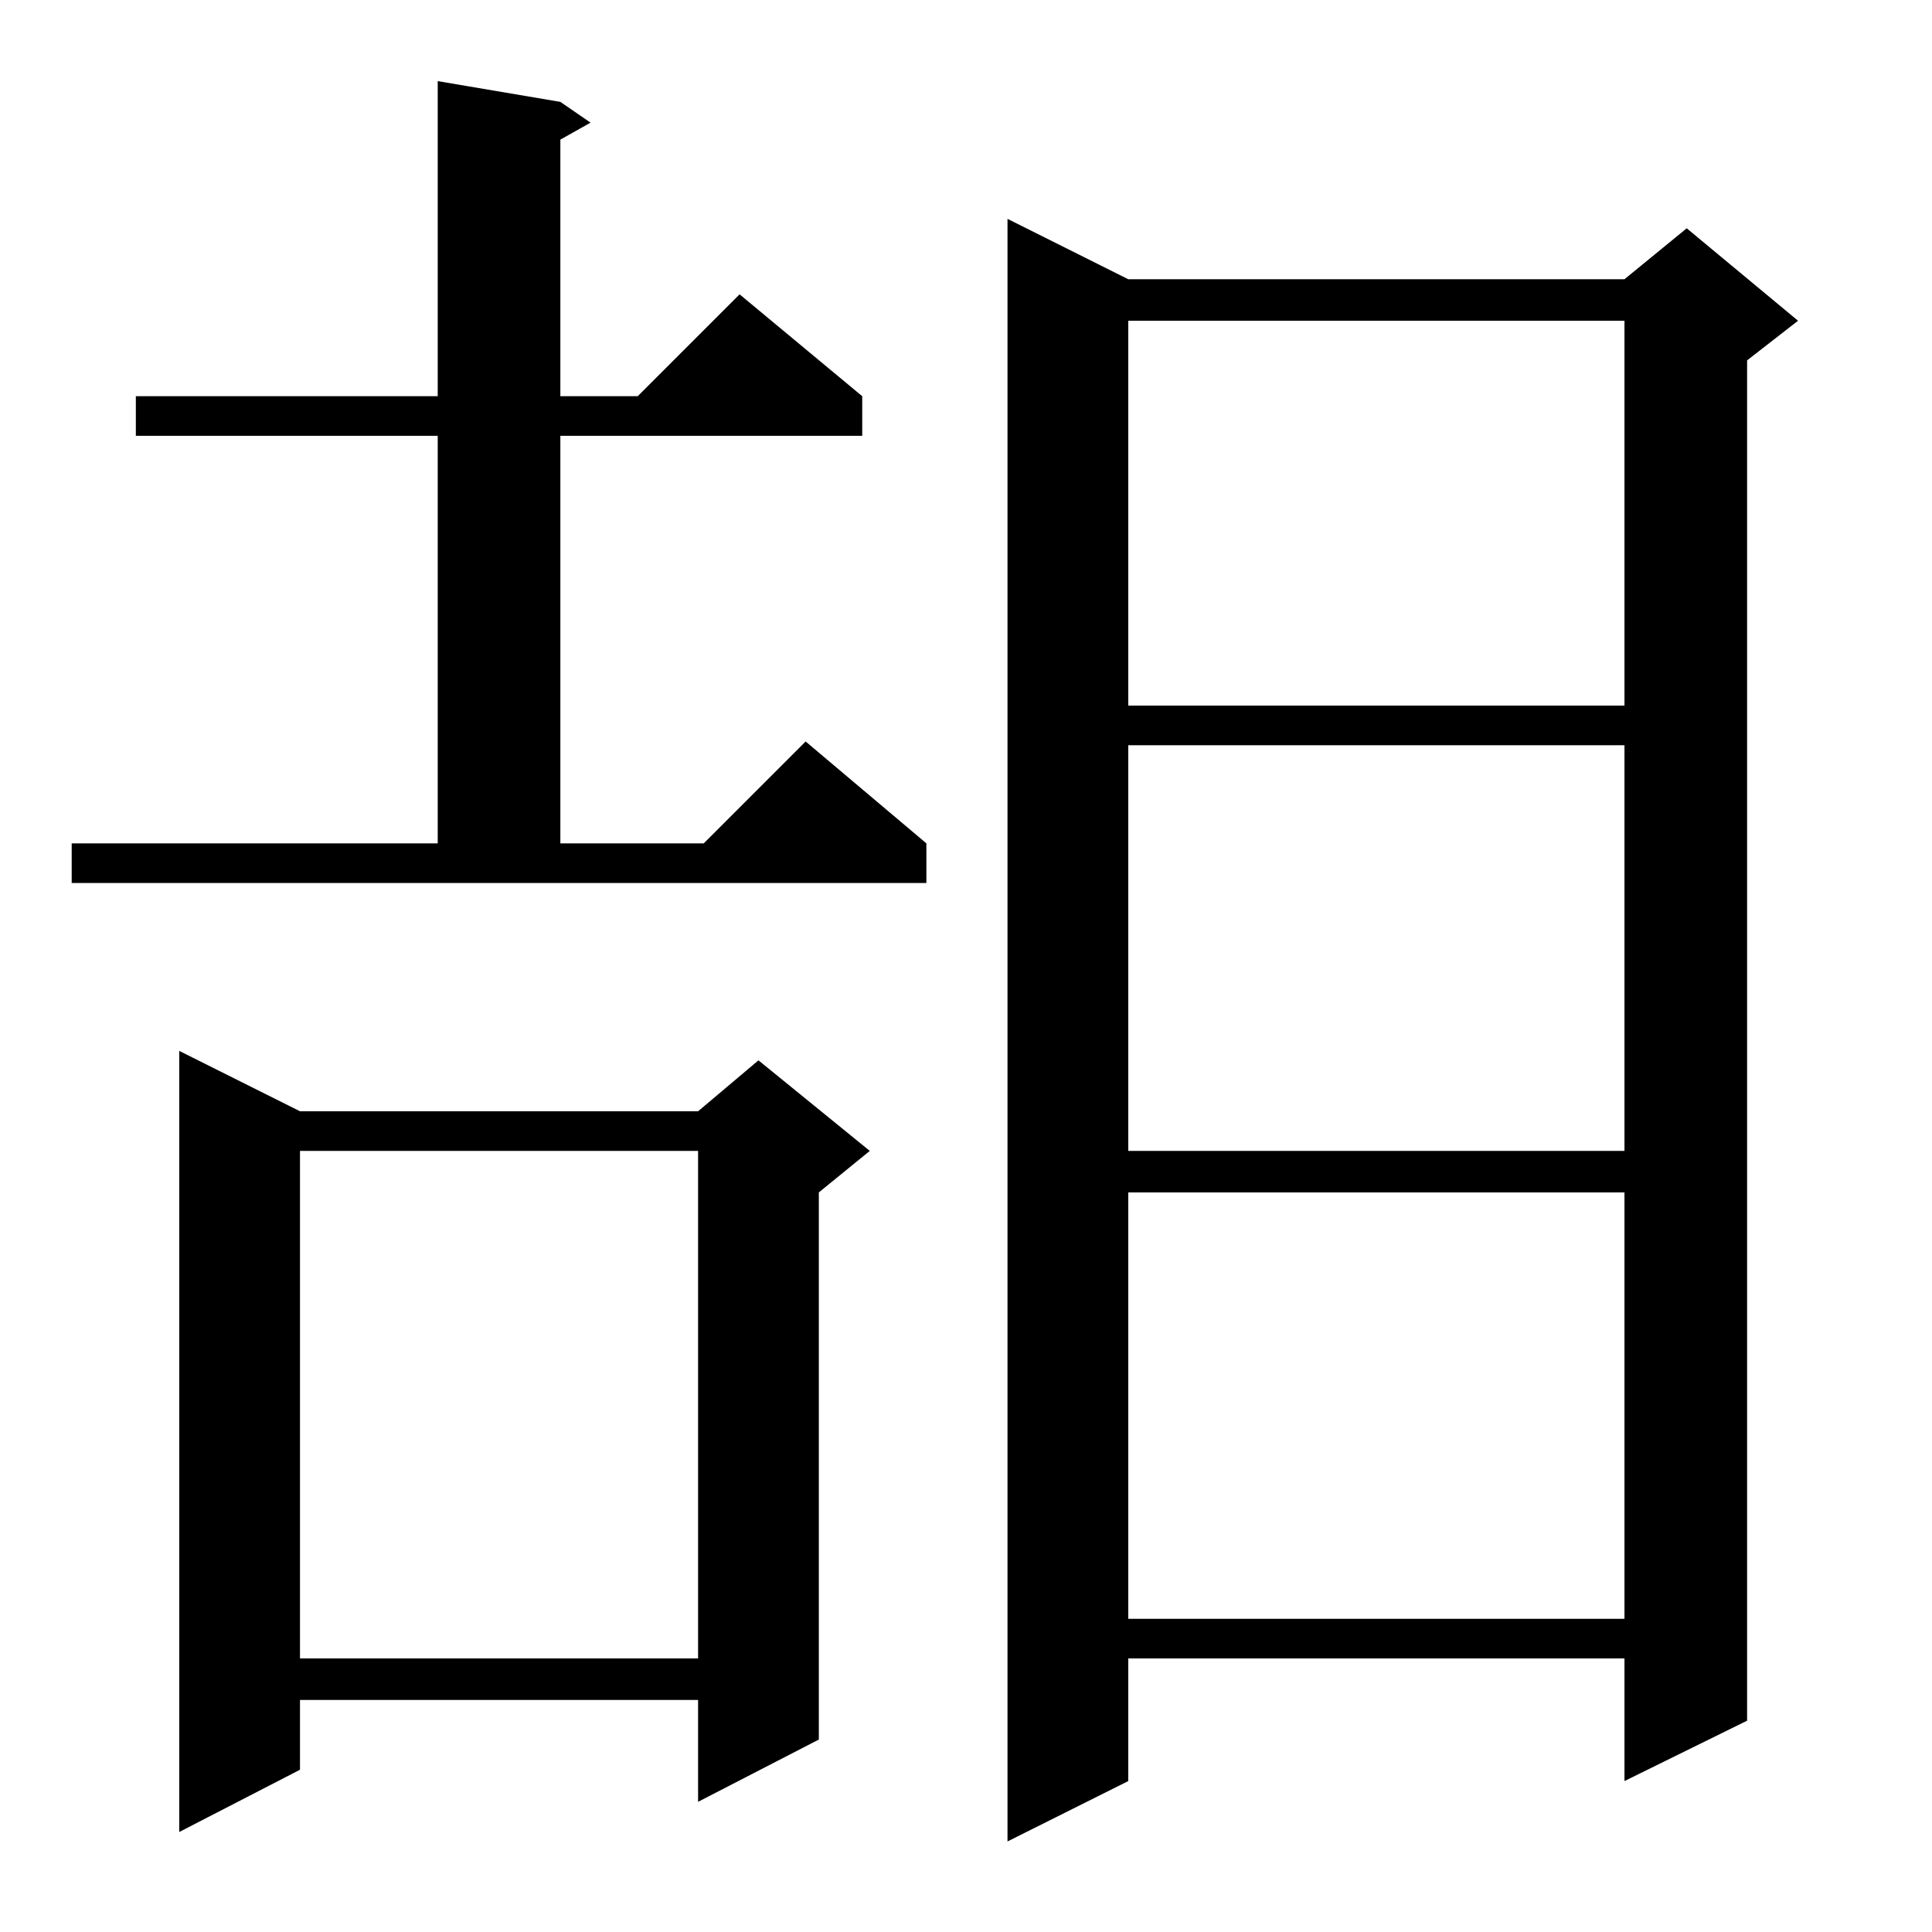 <?xml version="1.0" standalone="no"?>
<!DOCTYPE svg PUBLIC "-//W3C//DTD SVG 1.1//EN" "http://www.w3.org/Graphics/SVG/1.1/DTD/svg11.dtd" >
<svg xmlns="http://www.w3.org/2000/svg" xmlns:xlink="http://www.w3.org/1999/xlink" version="1.1" viewBox="0 -144 1024 1024">
  <g transform="matrix(1 0 0 -1 0 880)">
   <path fill="currentColor"
d="M598 876h263l33 27l59 -49l-27 -21v-721l-65 -32v65h-263v-65l-64 -32v860zM159 435h211l32 27l59 -48l-27 -22v-290l-64 -33v54h-211v-37l-64 -33v414zM159 414v-269h211v269h-211zM598 392v-226h263v226h-263zM598 629v-215h263v215h-263zM38 577h194v216h-160v21h160
v167l65 -11l16 -11l-16 -9v-136h41l54 54l65 -54v-21h-160v-216h76l54 54l64 -54v-21h-453v21zM598 854v-204h263v204h-263z" />
  </g>

</svg>

